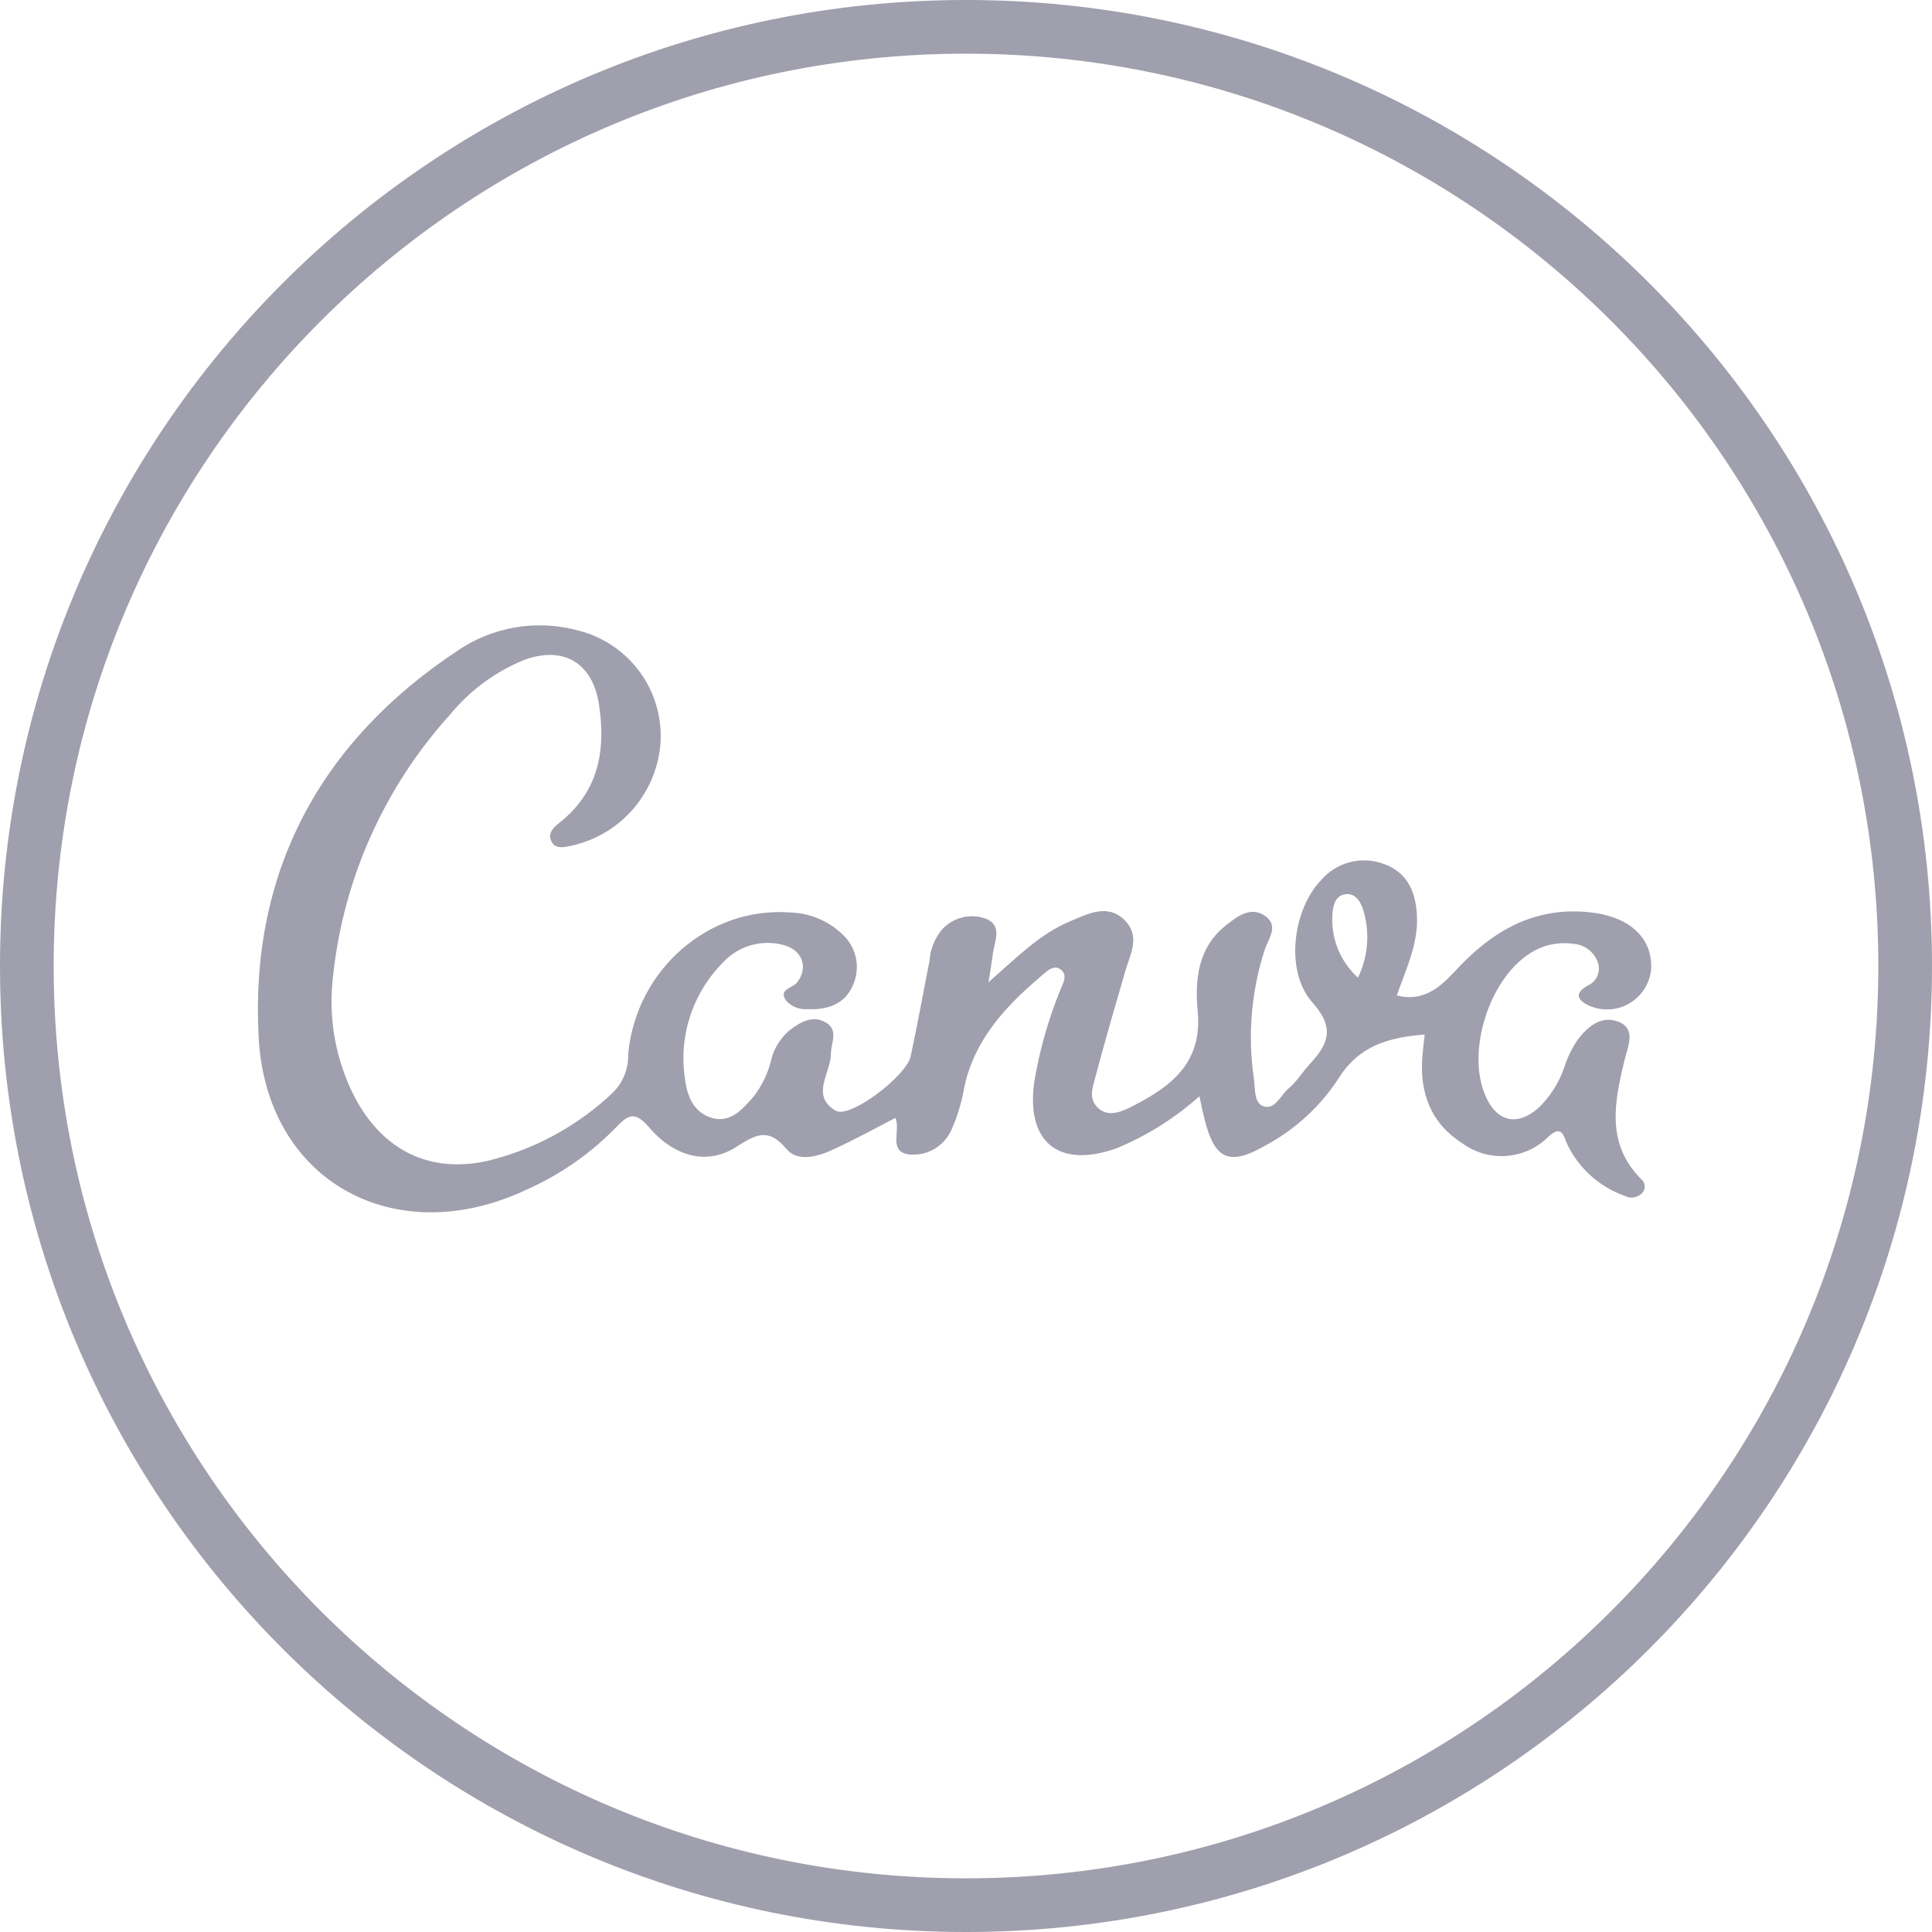 <svg width="36" height="36" viewBox="0 0 36 36" fill="none" xmlns="http://www.w3.org/2000/svg">
<g clip-path="url(#clip0_331_36)">
<path d="M35.5 18C35.5 27.665 27.665 35.5 18 35.5C8.335 35.5 0.5 27.665 0.5 18C0.5 8.335 8.335 0.5 18 0.5C27.665 0.5 35.5 8.335 35.5 18Z" stroke="#9F9FAD"/>
<path d="M18.419 18.303C18.946 17.841 19.373 17.405 19.937 17.168C20.267 17.03 20.632 16.834 20.946 17.137C21.26 17.441 21.062 17.773 20.967 18.099C20.777 18.753 20.585 19.41 20.411 20.069C20.36 20.261 20.273 20.482 20.469 20.653C20.665 20.824 20.911 20.711 21.105 20.611C21.823 20.244 22.408 19.808 22.317 18.842C22.263 18.264 22.317 17.649 22.852 17.236C23.058 17.073 23.308 16.883 23.57 17.065C23.832 17.247 23.644 17.478 23.57 17.684C23.316 18.463 23.246 19.289 23.364 20.099C23.39 20.281 23.364 20.543 23.531 20.61C23.76 20.696 23.863 20.403 24.01 20.283C24.156 20.163 24.255 19.994 24.383 19.854C24.722 19.484 24.908 19.189 24.458 18.683C23.935 18.099 24.092 16.955 24.606 16.412C24.747 16.243 24.938 16.121 25.152 16.066C25.366 16.01 25.592 16.023 25.797 16.103C26.245 16.266 26.392 16.652 26.404 17.104C26.417 17.612 26.198 18.058 26.027 18.549C26.526 18.675 26.836 18.394 27.117 18.091C27.794 17.356 28.578 16.889 29.619 16.999C30.372 17.077 30.804 17.484 30.765 18.076C30.75 18.208 30.704 18.333 30.63 18.443C30.557 18.553 30.458 18.643 30.342 18.707C30.227 18.771 30.098 18.806 29.965 18.809C29.834 18.813 29.703 18.784 29.584 18.727C29.348 18.601 29.377 18.485 29.584 18.365C29.663 18.331 29.727 18.268 29.762 18.19C29.797 18.111 29.802 18.022 29.776 17.94C29.743 17.842 29.682 17.756 29.6 17.693C29.518 17.63 29.419 17.593 29.315 17.587C29.031 17.545 28.741 17.61 28.502 17.769C27.746 18.252 27.323 19.594 27.676 20.411C27.883 20.903 28.267 20.995 28.665 20.647C28.885 20.436 29.051 20.175 29.148 19.887C29.206 19.707 29.289 19.536 29.394 19.379C29.582 19.129 29.842 18.908 30.168 19.043C30.494 19.177 30.327 19.515 30.273 19.744C30.081 20.539 29.918 21.313 30.591 21.982C30.609 21.999 30.623 22.018 30.633 22.04C30.643 22.062 30.648 22.086 30.648 22.11C30.648 22.134 30.643 22.158 30.633 22.18C30.623 22.202 30.609 22.222 30.591 22.238C30.55 22.278 30.498 22.304 30.442 22.312C30.385 22.32 30.328 22.311 30.277 22.284C30.044 22.202 29.829 22.075 29.645 21.91C29.461 21.745 29.311 21.545 29.204 21.322C29.136 21.173 29.107 20.956 28.865 21.169C28.657 21.383 28.378 21.514 28.081 21.538C27.784 21.563 27.488 21.479 27.247 21.303C26.66 20.927 26.45 20.364 26.504 19.689C26.514 19.557 26.53 19.429 26.547 19.276C25.872 19.332 25.323 19.482 24.937 20.102C24.602 20.613 24.146 21.035 23.609 21.328C22.905 21.741 22.631 21.613 22.441 20.839C22.414 20.731 22.391 20.632 22.35 20.426C21.893 20.835 21.369 21.164 20.802 21.398C19.734 21.778 19.115 21.289 19.272 20.159C19.369 19.579 19.529 19.012 19.749 18.467C19.798 18.332 19.918 18.167 19.749 18.054C19.625 17.975 19.495 18.107 19.398 18.19C18.739 18.749 18.159 19.369 17.969 20.254C17.925 20.515 17.85 20.77 17.746 21.014C17.683 21.177 17.568 21.314 17.419 21.404C17.269 21.494 17.094 21.531 16.92 21.51C16.549 21.444 16.788 21.064 16.685 20.83C16.289 21.037 15.909 21.243 15.517 21.423C15.234 21.553 14.864 21.656 14.658 21.413C14.313 21 14.08 21.142 13.716 21.373C13.186 21.712 12.577 21.567 12.096 21.008C11.852 20.725 11.726 20.744 11.491 20.995C11.014 21.487 10.448 21.883 9.823 22.162C7.368 23.328 4.955 22.02 4.819 19.315C4.658 16.262 5.956 13.832 8.508 12.137C8.837 11.908 9.214 11.755 9.61 11.689C10.005 11.623 10.411 11.646 10.797 11.755C11.25 11.873 11.648 12.145 11.924 12.524C12.199 12.902 12.335 13.364 12.308 13.832C12.278 14.28 12.106 14.707 11.817 15.052C11.528 15.396 11.137 15.639 10.7 15.746C10.554 15.779 10.364 15.836 10.287 15.698C10.172 15.512 10.355 15.386 10.481 15.285C11.171 14.703 11.289 13.945 11.159 13.113C11.035 12.337 10.481 12.023 9.744 12.306C9.215 12.526 8.749 12.873 8.386 13.316C7.167 14.663 6.404 16.361 6.208 18.167C6.109 18.947 6.247 19.739 6.606 20.438C7.131 21.439 8.021 21.883 9.119 21.623C9.988 21.406 10.785 20.966 11.433 20.347C11.524 20.252 11.595 20.14 11.642 20.018C11.688 19.895 11.71 19.764 11.706 19.633C11.856 18.064 13.213 16.887 14.728 17.003C15.094 17.014 15.442 17.161 15.704 17.416C15.829 17.533 15.915 17.685 15.949 17.853C15.984 18.02 15.965 18.194 15.896 18.351C15.75 18.706 15.424 18.822 15.054 18.803C14.977 18.811 14.899 18.801 14.827 18.771C14.755 18.742 14.691 18.696 14.641 18.636C14.505 18.429 14.765 18.415 14.848 18.312C15.079 18.023 14.949 17.678 14.552 17.597C14.356 17.553 14.152 17.562 13.96 17.623C13.769 17.684 13.597 17.795 13.462 17.944C13.182 18.229 12.973 18.577 12.852 18.958C12.731 19.34 12.703 19.744 12.769 20.139C12.81 20.444 12.94 20.744 13.277 20.834C13.613 20.925 13.832 20.674 14.038 20.438C14.191 20.243 14.302 20.018 14.363 19.777C14.412 19.552 14.535 19.348 14.711 19.199C14.918 19.041 15.145 18.91 15.389 19.053C15.632 19.195 15.483 19.435 15.483 19.633C15.483 19.996 15.091 20.419 15.576 20.698C15.836 20.847 16.885 20.056 16.968 19.685C17.098 19.092 17.203 18.493 17.321 17.899C17.335 17.689 17.415 17.489 17.548 17.327C17.648 17.213 17.781 17.132 17.929 17.095C18.076 17.058 18.232 17.067 18.374 17.12C18.686 17.251 18.531 17.533 18.5 17.773C18.483 17.915 18.458 18.06 18.419 18.303ZM25.393 16.928C25.339 16.784 25.253 16.644 25.075 16.662C24.897 16.681 24.846 16.844 24.831 16.997C24.809 17.223 24.84 17.451 24.922 17.663C25.004 17.875 25.135 18.065 25.304 18.217C25.499 17.815 25.531 17.353 25.393 16.928Z" fill="#9F9FAD"/>
</g>
<defs>
<clipPath id="clip0_331_36">
<rect width="36" height="36" fill="white"/>
</clipPath>
</defs>
</svg>
